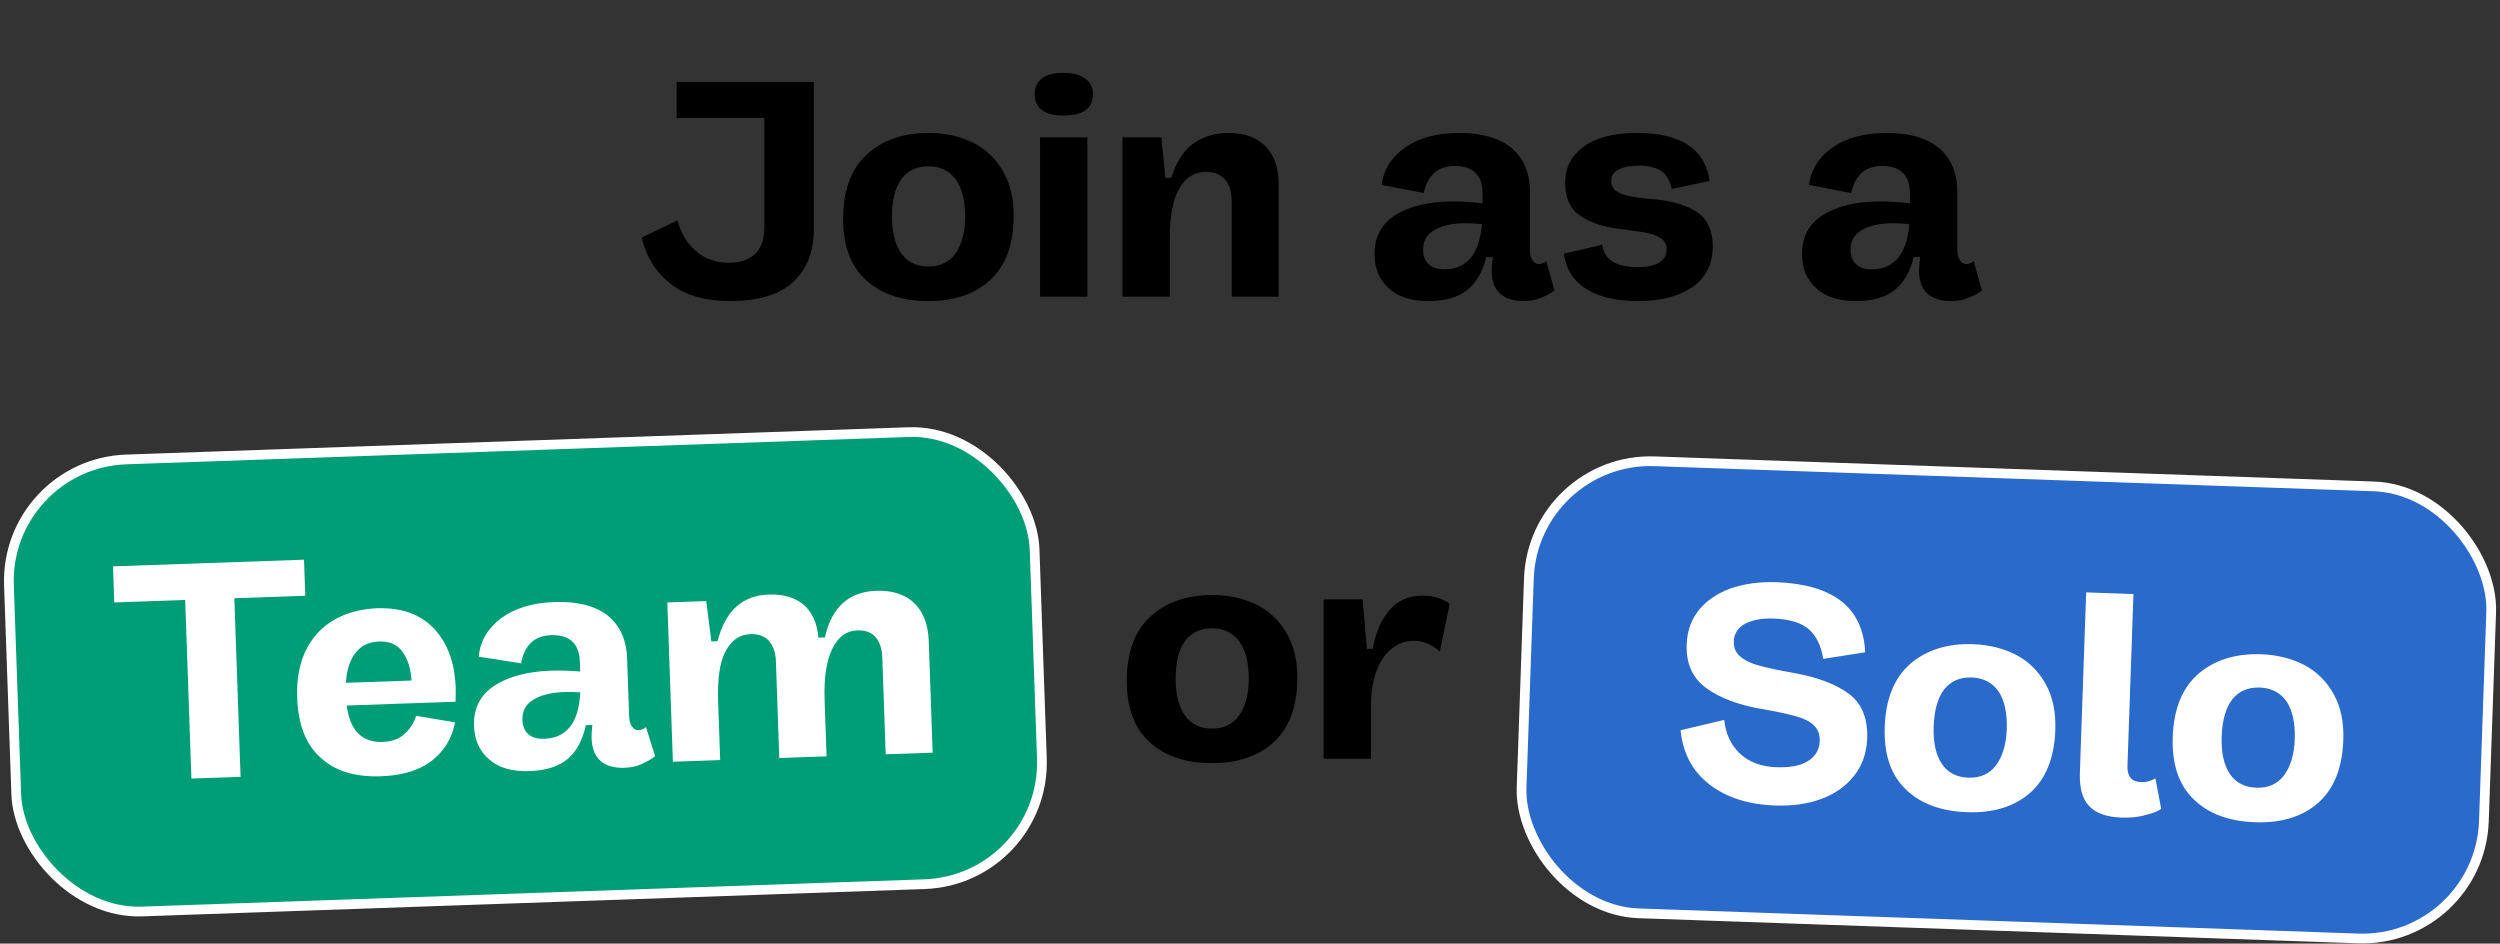 <svg width="514" height="194" viewBox="0 0 514 194" fill="none" xmlns="http://www.w3.org/2000/svg">
<rect x="0" y="0" width="514" height="194" fill="#333333" stroke="none"/>
<path d="M167.326 16.84V47.176C167.326 51.784 165.854 55.432 163.039 57.992C160.223 60.616 155.871 61.896 150.111 61.896C144.991 61.896 140.895 60.744 137.823 58.312C134.751 55.88 132.831 52.744 131.934 48.84L139.295 45.32C139.999 47.944 141.279 50.056 143.135 51.656C144.991 53.256 147.231 54.024 149.791 54.024C152.095 54.024 153.951 53.448 155.231 52.232C156.511 51.016 157.151 49.224 157.151 46.792V24.264H139.103V16.84H167.326ZM178.083 57.608C174.883 54.728 173.347 50.504 173.347 44.936C173.347 39.176 174.947 34.824 178.147 31.816C181.347 28.872 185.635 27.336 190.883 27.336C194.211 27.336 197.219 27.976 199.907 29.256C202.531 30.536 204.579 32.456 206.115 35.016C207.651 37.576 208.419 40.648 208.419 44.36C208.419 50.12 206.819 54.536 203.683 57.48C200.547 60.424 196.259 61.896 190.883 61.896C185.507 61.896 181.219 60.488 178.083 57.608ZM196.451 52.104C197.731 50.312 198.435 47.752 198.435 44.552C198.435 41.16 197.731 38.6 196.451 36.808C195.107 35.08 193.251 34.184 190.883 34.184C188.451 34.184 186.595 35.08 185.315 36.808C184.035 38.6 183.395 41.16 183.395 44.552C183.395 47.752 184.035 50.312 185.315 52.104C186.595 53.896 188.451 54.792 190.883 54.792C193.315 54.792 195.171 53.896 196.451 52.104ZM212.746 19.336C212.746 17.992 213.194 16.904 214.218 16.136C215.178 15.368 216.65 14.984 218.698 14.984C220.682 14.984 222.154 15.432 223.178 16.2C224.202 16.968 224.714 18.056 224.714 19.336C224.714 22.28 222.666 23.752 218.698 23.752C214.73 23.752 212.746 22.28 212.746 19.336ZM223.562 61H213.834V28.232H223.562V61ZM260.212 30.088C262.004 31.944 262.9 34.568 262.9 38.024V61H253.236V41.416C253.236 39.496 252.788 37.96 251.892 36.936C250.996 35.912 249.716 35.336 247.988 35.336C245.62 35.336 243.764 36.488 242.484 38.728C241.14 40.968 240.5 44.424 240.5 49.16V61H230.772V28.232H238.772L239.604 36.552H240.82C242.676 30.408 246.644 27.336 252.724 27.336C255.924 27.336 258.42 28.296 260.212 30.088ZM319.598 59.72C318.958 60.232 318.062 60.744 316.91 61.192C315.758 61.704 314.542 61.896 313.262 61.896C311.086 61.896 309.486 61.384 308.334 60.296C307.182 59.208 306.67 57.608 306.67 55.432C306.67 55.048 306.734 54.152 306.926 52.872H305.582C304.814 55.944 303.47 58.248 301.55 59.72C299.63 61.192 297.006 61.896 293.678 61.896C290.222 61.896 287.47 61.064 285.55 59.272C283.566 57.48 282.606 55.176 282.606 52.232C282.606 48.712 284.014 46.024 286.958 44.168C289.902 42.376 293.806 41.416 298.734 41.416C300.654 41.416 302.638 41.544 304.814 41.8V39.752C304.814 36.04 302.894 34.12 299.054 34.12C295.662 34.12 293.55 35.976 292.718 39.688L284.078 38.024C284.462 34.824 286.126 32.264 288.942 30.28C291.758 28.36 295.406 27.336 300.014 27.336C304.75 27.336 308.398 28.424 310.83 30.472C313.262 32.584 314.542 35.528 314.542 39.368V51.208C314.542 52.168 314.67 52.936 315.054 53.448C315.374 54.024 315.822 54.28 316.398 54.28C316.91 54.28 317.422 54.088 317.934 53.704L319.598 59.72ZM304.686 46.088C303.534 45.96 302.382 45.896 301.358 45.896C298.542 45.896 296.43 46.408 294.894 47.304C293.358 48.2 292.59 49.544 292.59 51.336C292.59 52.616 292.974 53.64 293.742 54.344C294.51 55.048 295.598 55.368 296.942 55.368C301.55 55.368 304.174 52.296 304.686 46.088ZM326.217 59.464C323.529 57.8 321.929 55.368 321.545 52.168L329.417 50.312C329.801 53.384 332.233 54.92 336.713 54.92C338.505 54.92 339.977 54.664 341.065 54.024C342.089 53.448 342.665 52.552 342.665 51.272C342.665 50.312 342.281 49.544 341.577 49.032C340.809 48.52 339.849 48.136 338.569 47.88C337.289 47.624 335.369 47.368 332.873 47.048C329.545 46.664 326.857 45.704 324.809 44.296C322.761 42.888 321.801 40.648 321.801 37.576C321.801 34.504 323.017 32.072 325.577 30.152C328.137 28.296 331.785 27.336 336.521 27.336C345.609 27.336 350.601 30.664 351.497 37.192L343.689 38.856C343.433 37.32 342.793 36.104 341.705 35.272C340.617 34.504 339.017 34.056 336.905 34.056C335.113 34.056 333.705 34.376 332.745 34.888C331.721 35.4 331.273 36.168 331.273 37.192C331.273 38.152 331.657 38.856 332.425 39.368C333.193 39.88 334.153 40.2 335.369 40.392C336.585 40.648 338.377 40.84 340.745 41.032C344.265 41.416 347.017 42.312 349.065 43.72C351.113 45.128 352.137 47.496 352.137 50.696C352.137 54.28 350.729 57.096 347.977 59.016C345.161 60.936 341.513 61.896 336.905 61.896C332.425 61.896 328.905 61.128 326.217 59.464ZM407.473 59.72C406.833 60.232 405.937 60.744 404.785 61.192C403.633 61.704 402.417 61.896 401.137 61.896C398.961 61.896 397.361 61.384 396.209 60.296C395.057 59.208 394.545 57.608 394.545 55.432C394.545 55.048 394.609 54.152 394.801 52.872H393.457C392.689 55.944 391.345 58.248 389.425 59.72C387.505 61.192 384.881 61.896 381.553 61.896C378.097 61.896 375.345 61.064 373.425 59.272C371.441 57.48 370.481 55.176 370.481 52.232C370.481 48.712 371.889 46.024 374.833 44.168C377.777 42.376 381.681 41.416 386.609 41.416C388.529 41.416 390.513 41.544 392.689 41.8V39.752C392.689 36.04 390.769 34.12 386.929 34.12C383.537 34.12 381.425 35.976 380.593 39.688L371.953 38.024C372.337 34.824 374.001 32.264 376.817 30.28C379.633 28.36 383.281 27.336 387.889 27.336C392.625 27.336 396.273 28.424 398.705 30.472C401.137 32.584 402.417 35.528 402.417 39.368V51.208C402.417 52.168 402.545 52.936 402.929 53.448C403.249 54.024 403.697 54.28 404.273 54.28C404.785 54.28 405.297 54.088 405.809 53.704L407.473 59.72ZM392.561 46.088C391.409 45.96 390.257 45.896 389.233 45.896C386.417 45.896 384.305 46.408 382.769 47.304C381.233 48.2 380.465 49.544 380.465 51.336C380.465 52.616 380.849 53.64 381.617 54.344C382.385 55.048 383.473 55.368 384.817 55.368C389.425 55.368 392.049 52.296 392.561 46.088Z" fill="black"/>
<rect x="0.966" y="95.334" width="211" height="93" rx="25" transform="rotate(-2 0.966 95.334)" fill="#009E77" stroke="white" stroke-width="2"/>
<path d="M62.505 115.072L62.764 122.492L48.181 123.001L49.463 159.715L39.357 160.068L38.075 123.354L23.492 123.863L23.233 116.444L62.505 115.072ZM89.233 129.252C92.026 132.229 93.513 136.275 93.691 141.392C93.711 141.968 93.681 142.929 93.664 144.275L71.277 145.057C71.623 147.606 72.395 149.564 73.655 150.801C74.915 152.038 76.601 152.619 78.647 152.548C80.438 152.485 81.958 151.984 83.076 150.984C84.195 150.049 85.046 148.738 85.568 147.183L93.555 148.505C92.963 151.728 91.39 154.344 88.834 156.355C86.279 158.365 82.795 159.447 78.317 159.604C73.009 159.789 68.866 158.525 65.887 155.747C62.847 153.036 61.294 148.927 61.105 143.491C60.913 137.99 62.234 133.653 65.128 130.35C68.025 127.111 72.127 125.367 77.367 125.056C82.484 124.877 86.439 126.276 89.233 129.252ZM73.139 134.169C71.972 135.619 71.276 137.692 71.114 140.387L84.61 139.916C84.459 137.424 83.814 135.461 82.737 133.962C81.662 132.526 80.037 131.815 77.926 131.888C75.879 131.96 74.305 132.719 73.139 134.169ZM134.693 155.458C134.071 155.992 133.194 156.535 132.058 157.023C130.925 157.574 129.716 157.809 128.437 157.853C126.262 157.929 124.645 157.474 123.456 156.426C122.267 155.379 121.699 153.798 121.623 151.623C121.61 151.24 121.643 150.342 121.79 149.056L120.447 149.103C119.786 152.2 118.523 154.549 116.656 156.088C114.789 157.626 112.191 158.421 108.865 158.537C105.411 158.658 102.632 157.922 100.65 156.198C98.605 154.477 97.565 152.207 97.462 149.265C97.339 145.747 98.653 143.012 101.53 141.054C104.41 139.161 108.278 138.065 113.203 137.893C115.122 137.826 117.109 137.885 119.293 138.065L119.221 136.018C119.092 132.308 117.106 130.456 113.268 130.59C109.878 130.709 107.832 132.637 107.13 136.376L98.438 135.015C98.71 131.803 100.283 129.187 103.028 127.105C105.776 125.088 109.386 123.938 113.991 123.777C118.724 123.612 122.408 124.572 124.91 126.533C127.414 128.559 128.796 131.457 128.93 135.295L129.343 147.127C129.377 148.087 129.531 148.85 129.933 149.348C130.273 149.913 130.729 150.153 131.305 150.133C131.817 150.115 132.322 149.905 132.82 149.503L134.693 155.458ZM119.314 142.354C118.159 142.267 117.005 142.243 115.982 142.279C113.167 142.377 111.075 142.962 109.571 143.911C108.067 144.86 107.346 146.23 107.409 148.021C107.454 149.301 107.873 150.311 108.665 150.987C109.457 151.664 110.556 151.946 111.899 151.899C116.504 151.738 119.019 148.576 119.314 142.354ZM187.925 123.949C189.781 125.741 190.832 128.33 190.952 131.784L191.754 154.746L182.096 155.083L181.399 135.127C181.336 133.336 180.842 132.009 180.039 131.012C179.171 130.018 177.938 129.549 176.275 129.607C173.973 129.687 172.288 130.963 171.094 133.438C169.899 135.913 169.38 139.389 169.541 143.995L169.943 155.507L160.221 155.847L159.524 135.891C159.462 134.1 158.967 132.773 158.1 131.778C157.233 130.784 155.936 130.317 154.273 130.375C152.034 130.453 150.347 131.665 149.146 133.948C147.945 136.231 147.49 139.705 147.655 144.439L148.069 156.271L138.347 156.611L137.203 123.863L145.198 123.584L146.256 131.872L147.535 131.827C149.112 125.624 152.586 122.429 158.087 122.237C161.093 122.132 163.489 122.881 165.269 124.356C166.988 125.897 168.028 128.166 168.259 131.103L169.602 131.057C170.986 124.86 174.525 121.663 180.153 121.466C183.479 121.35 186.071 122.22 187.925 123.949Z" fill="white"/>
<path d="M236.396 152.608C233.196 149.728 231.66 145.504 231.66 139.936C231.66 134.176 233.26 129.824 236.46 126.816C239.66 123.872 243.948 122.336 249.196 122.336C252.524 122.336 255.532 122.976 258.22 124.256C260.844 125.536 262.892 127.456 264.428 130.016C265.964 132.576 266.732 135.648 266.732 139.36C266.732 145.12 265.132 149.536 261.996 152.48C258.86 155.424 254.572 156.896 249.196 156.896C243.82 156.896 239.532 155.488 236.396 152.608ZM254.764 147.104C256.044 145.312 256.748 142.752 256.748 139.552C256.748 136.16 256.044 133.6 254.764 131.808C253.42 130.08 251.564 129.184 249.196 129.184C246.764 129.184 244.908 130.08 243.628 131.808C242.348 133.6 241.708 136.16 241.708 139.552C241.708 142.752 242.348 145.312 243.628 147.104C244.908 148.896 246.764 149.792 249.196 149.792C251.628 149.792 253.484 148.896 254.764 147.104ZM298.067 124.128L296.019 133.984C295.571 133.472 294.867 133.024 293.907 132.512C292.947 132 291.859 131.744 290.643 131.744C288.979 131.744 287.443 132.32 286.163 133.344C284.819 134.368 283.795 135.904 283.027 137.888C282.259 139.936 281.875 142.304 281.875 145.12V156H272.147V123.232H280.147L281.043 133.408H282.259C282.771 130.208 283.859 127.584 285.587 125.536C287.251 123.488 289.619 122.464 292.563 122.464C294.675 122.464 296.531 123.04 298.067 124.128Z" fill="black"/>
<rect x="315.211" y="93.966" width="197.97" height="93" rx="25" transform="rotate(2 315.211 93.966)" fill="#2A6ACB" stroke="white" stroke-width="2"/>
<path d="M351.478 161.294C347.986 158.61 346.002 154.891 345.528 150.135L354.504 148.015C354.787 150.907 355.922 153.252 357.782 154.982C359.643 156.712 362.173 157.633 365.243 157.74C367.929 157.834 370.119 157.462 371.69 156.492C373.261 155.523 374.078 154.142 374.14 152.351C374.185 151.072 373.775 149.969 372.97 149.173C372.166 148.376 370.971 147.758 369.449 147.32C367.863 146.881 365.64 146.355 362.839 145.873C357.681 145.052 353.698 143.569 350.825 141.483C347.952 139.397 346.648 136.406 346.784 132.504C346.882 129.69 347.733 127.35 349.339 125.357C350.943 123.428 353.108 121.967 355.832 120.973C358.554 120.044 361.708 119.577 365.226 119.7C371.047 119.904 375.484 121.211 378.601 123.625C381.655 126.038 383.261 129.552 383.487 134.106L374.858 135.47C374.44 132.766 373.422 130.745 371.931 129.412C370.441 128.079 367.971 127.289 364.645 127.173C362.215 127.088 360.28 127.468 358.78 128.249C357.278 129.093 356.532 130.283 356.478 131.818C356.431 133.162 356.843 134.201 357.84 135.004C358.772 135.805 360.095 136.427 361.745 136.869C363.395 137.311 365.873 137.846 369.056 138.405C373.764 139.274 377.493 140.685 380.115 142.634C382.737 144.583 384.039 147.638 383.894 151.795C383.786 154.865 382.865 157.395 381.19 159.514C379.516 161.633 377.283 163.22 374.428 164.273C371.574 165.326 368.422 165.728 364.904 165.605C359.467 165.415 354.971 163.977 351.478 161.294ZM391.793 162.253C388.696 159.263 387.308 154.988 387.502 149.424C387.703 143.667 389.454 139.374 392.757 136.479C396.058 133.649 400.397 132.263 405.642 132.447C408.968 132.563 411.952 133.307 414.594 134.68C417.171 136.051 419.151 138.041 420.597 140.653C422.042 143.266 422.703 146.362 422.573 150.072C422.372 155.829 420.619 160.186 417.382 163.019C414.145 165.852 409.809 167.173 404.436 166.985C399.063 166.798 394.827 165.241 391.793 162.253ZM410.342 157.394C411.684 155.648 412.477 153.114 412.589 149.916C412.707 146.526 412.093 143.943 410.876 142.107C409.593 140.333 407.77 139.373 405.403 139.29C402.973 139.205 401.086 140.036 399.747 141.718C398.405 143.465 397.676 146.001 397.558 149.391C397.446 152.589 397.996 155.17 399.213 157.005C400.43 158.841 402.253 159.801 404.684 159.886C407.114 159.971 409 159.14 410.342 157.394ZM444.334 166.265C443.804 166.759 442.701 167.169 441.151 167.563C439.598 168.021 437.928 168.155 436.137 168.093C433.131 167.988 430.917 167.206 429.559 165.75C428.137 164.291 427.511 162.028 427.623 158.83L428.916 121.796L438.638 122.136L437.406 157.442C437.33 159.617 438.251 160.738 440.17 160.805C440.682 160.823 441.259 160.779 441.842 160.607C442.36 160.433 442.815 160.257 443.143 160.012L444.334 166.265ZM451.007 164.321C447.91 161.331 446.522 157.056 446.716 151.492C446.917 145.735 448.668 141.442 451.971 138.547C455.272 135.717 459.611 134.331 464.856 134.514C468.182 134.63 471.166 135.375 473.807 136.748C476.385 138.119 478.365 140.109 479.811 142.721C481.256 145.333 481.917 148.43 481.787 152.14C481.586 157.896 479.833 162.254 476.596 165.087C473.359 167.919 469.023 169.241 463.65 169.053C458.277 168.866 454.041 167.309 451.007 164.321ZM469.556 159.462C470.898 157.715 471.691 155.181 471.802 151.983C471.921 148.593 471.307 146.01 470.09 144.175C468.807 142.401 466.983 141.441 464.617 141.358C462.186 141.273 460.3 142.104 458.961 143.786C457.619 145.532 456.89 148.069 456.772 151.459C456.66 154.657 457.21 157.237 458.427 159.073C459.644 160.909 461.467 161.869 463.898 161.954C466.328 162.038 468.214 161.208 469.556 159.462Z" fill="white"/>
</svg>
